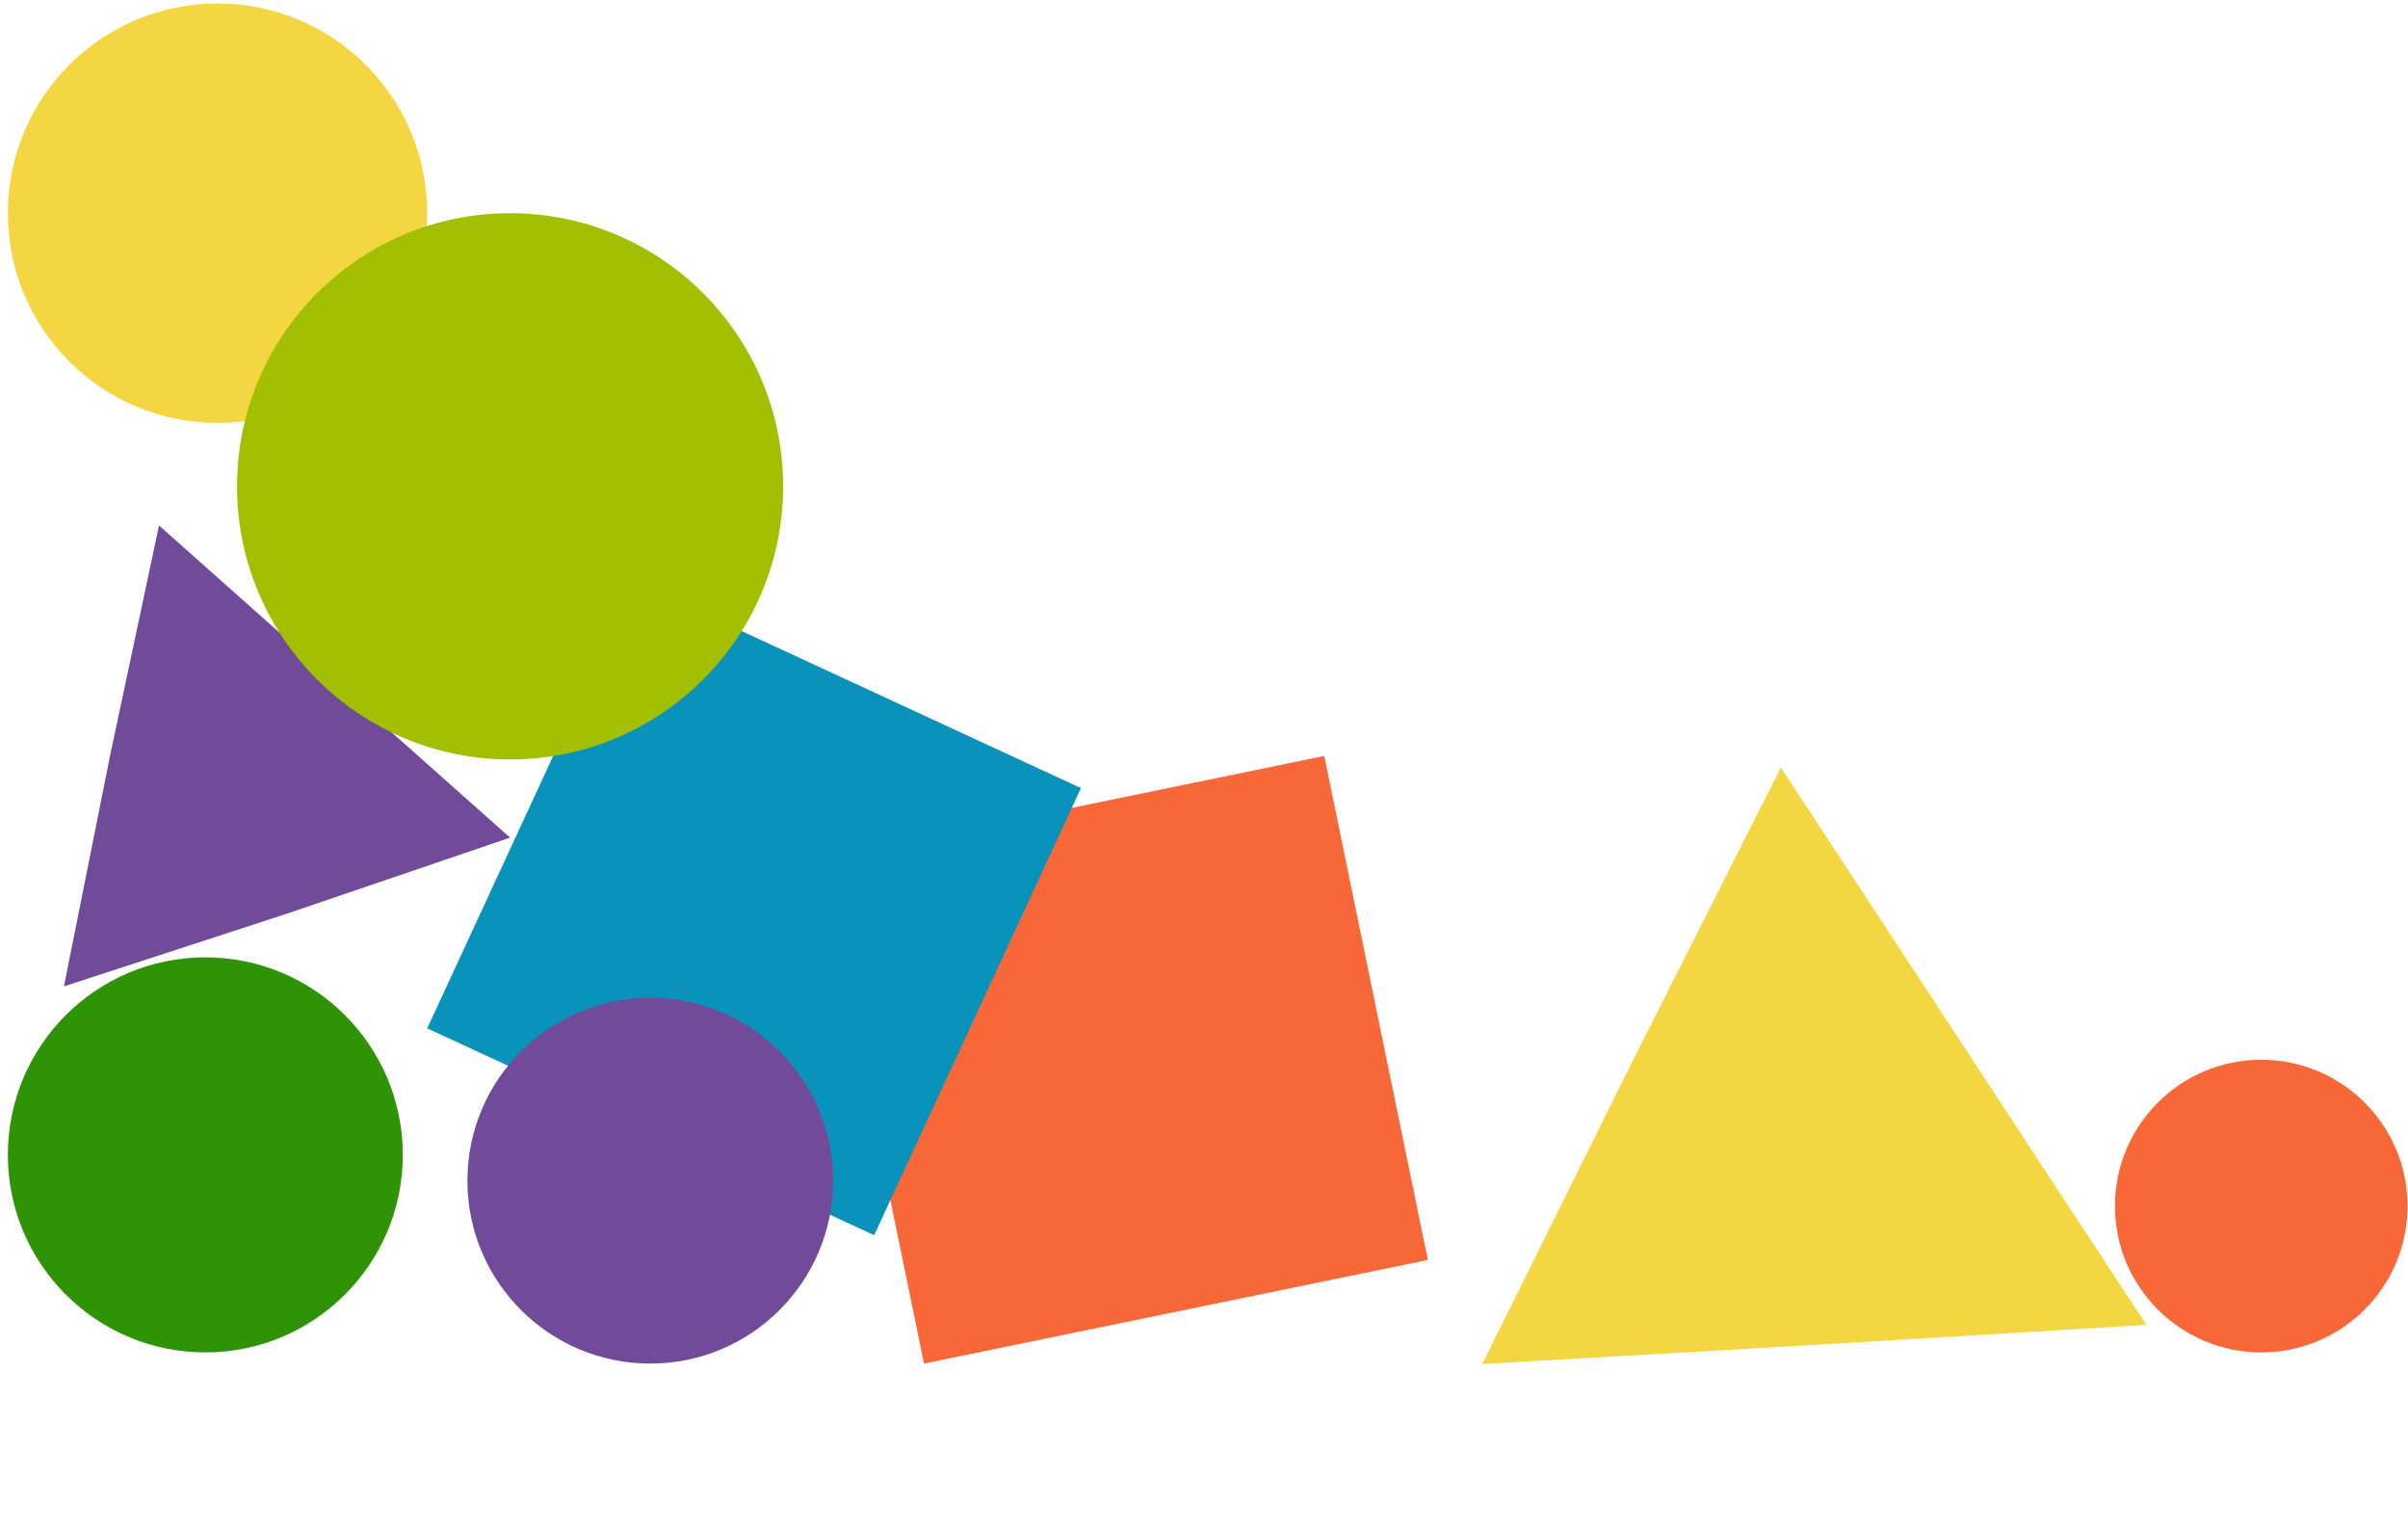 <svg width="233" height="148" viewBox="0 0 233 148" fill="none" xmlns="http://www.w3.org/2000/svg">
<path d="M190.002 101.203L207.688 128.166L175.669 130.088L143.421 131.949L157.755 103.064L172.317 74.24L190.002 101.203Z" fill="#F4D643"/>
<path d="M32.371 65.929L49.356 81.026L27.889 88.339L6.187 95.416L10.669 73.006L15.387 50.831L32.371 65.929Z" fill="#714B9A"/>
<path d="M128.137 73.124L79.382 83.149L89.407 131.903L138.161 121.879L128.137 73.124Z" fill="#F86738"/>
<path d="M104.594 76.235L61.345 56.226L41.336 99.475L84.585 119.484L104.594 76.235Z" fill="#0992BA"/>
<path d="M62.921 131.903C72.692 131.903 80.613 123.982 80.613 114.211C80.613 104.439 72.692 96.518 62.921 96.518C53.149 96.518 45.228 104.439 45.228 114.211C45.228 123.982 53.149 131.903 62.921 131.903Z" fill="#714B9A"/>
<path d="M21.048 40.911C32.253 40.911 41.336 31.828 41.336 20.623C41.336 9.419 32.253 0.336 21.048 0.336C9.844 0.336 0.761 9.419 0.761 20.623C0.761 31.828 9.844 40.911 21.048 40.911Z" fill="#F4D643"/>
<path d="M218.8 130.822C226.618 130.822 232.954 124.485 232.954 116.668C232.954 108.851 226.618 102.514 218.8 102.514C210.983 102.514 204.646 108.851 204.646 116.668C204.646 124.485 210.983 130.822 218.8 130.822Z" fill="#F86738"/>
<path d="M19.869 130.822C30.422 130.822 38.977 122.267 38.977 111.714C38.977 101.161 30.422 92.606 19.869 92.606C9.316 92.606 0.761 101.161 0.761 111.714C0.761 122.267 9.316 130.822 19.869 130.822Z" fill="#2F9306"/>
<path d="M49.356 73.465C63.948 73.465 75.777 61.636 75.777 47.044C75.777 32.452 63.948 20.623 49.356 20.623C34.765 20.623 22.936 32.452 22.936 47.044C22.936 61.636 34.765 73.465 49.356 73.465Z" fill="#A2BF01"/>
</svg>
